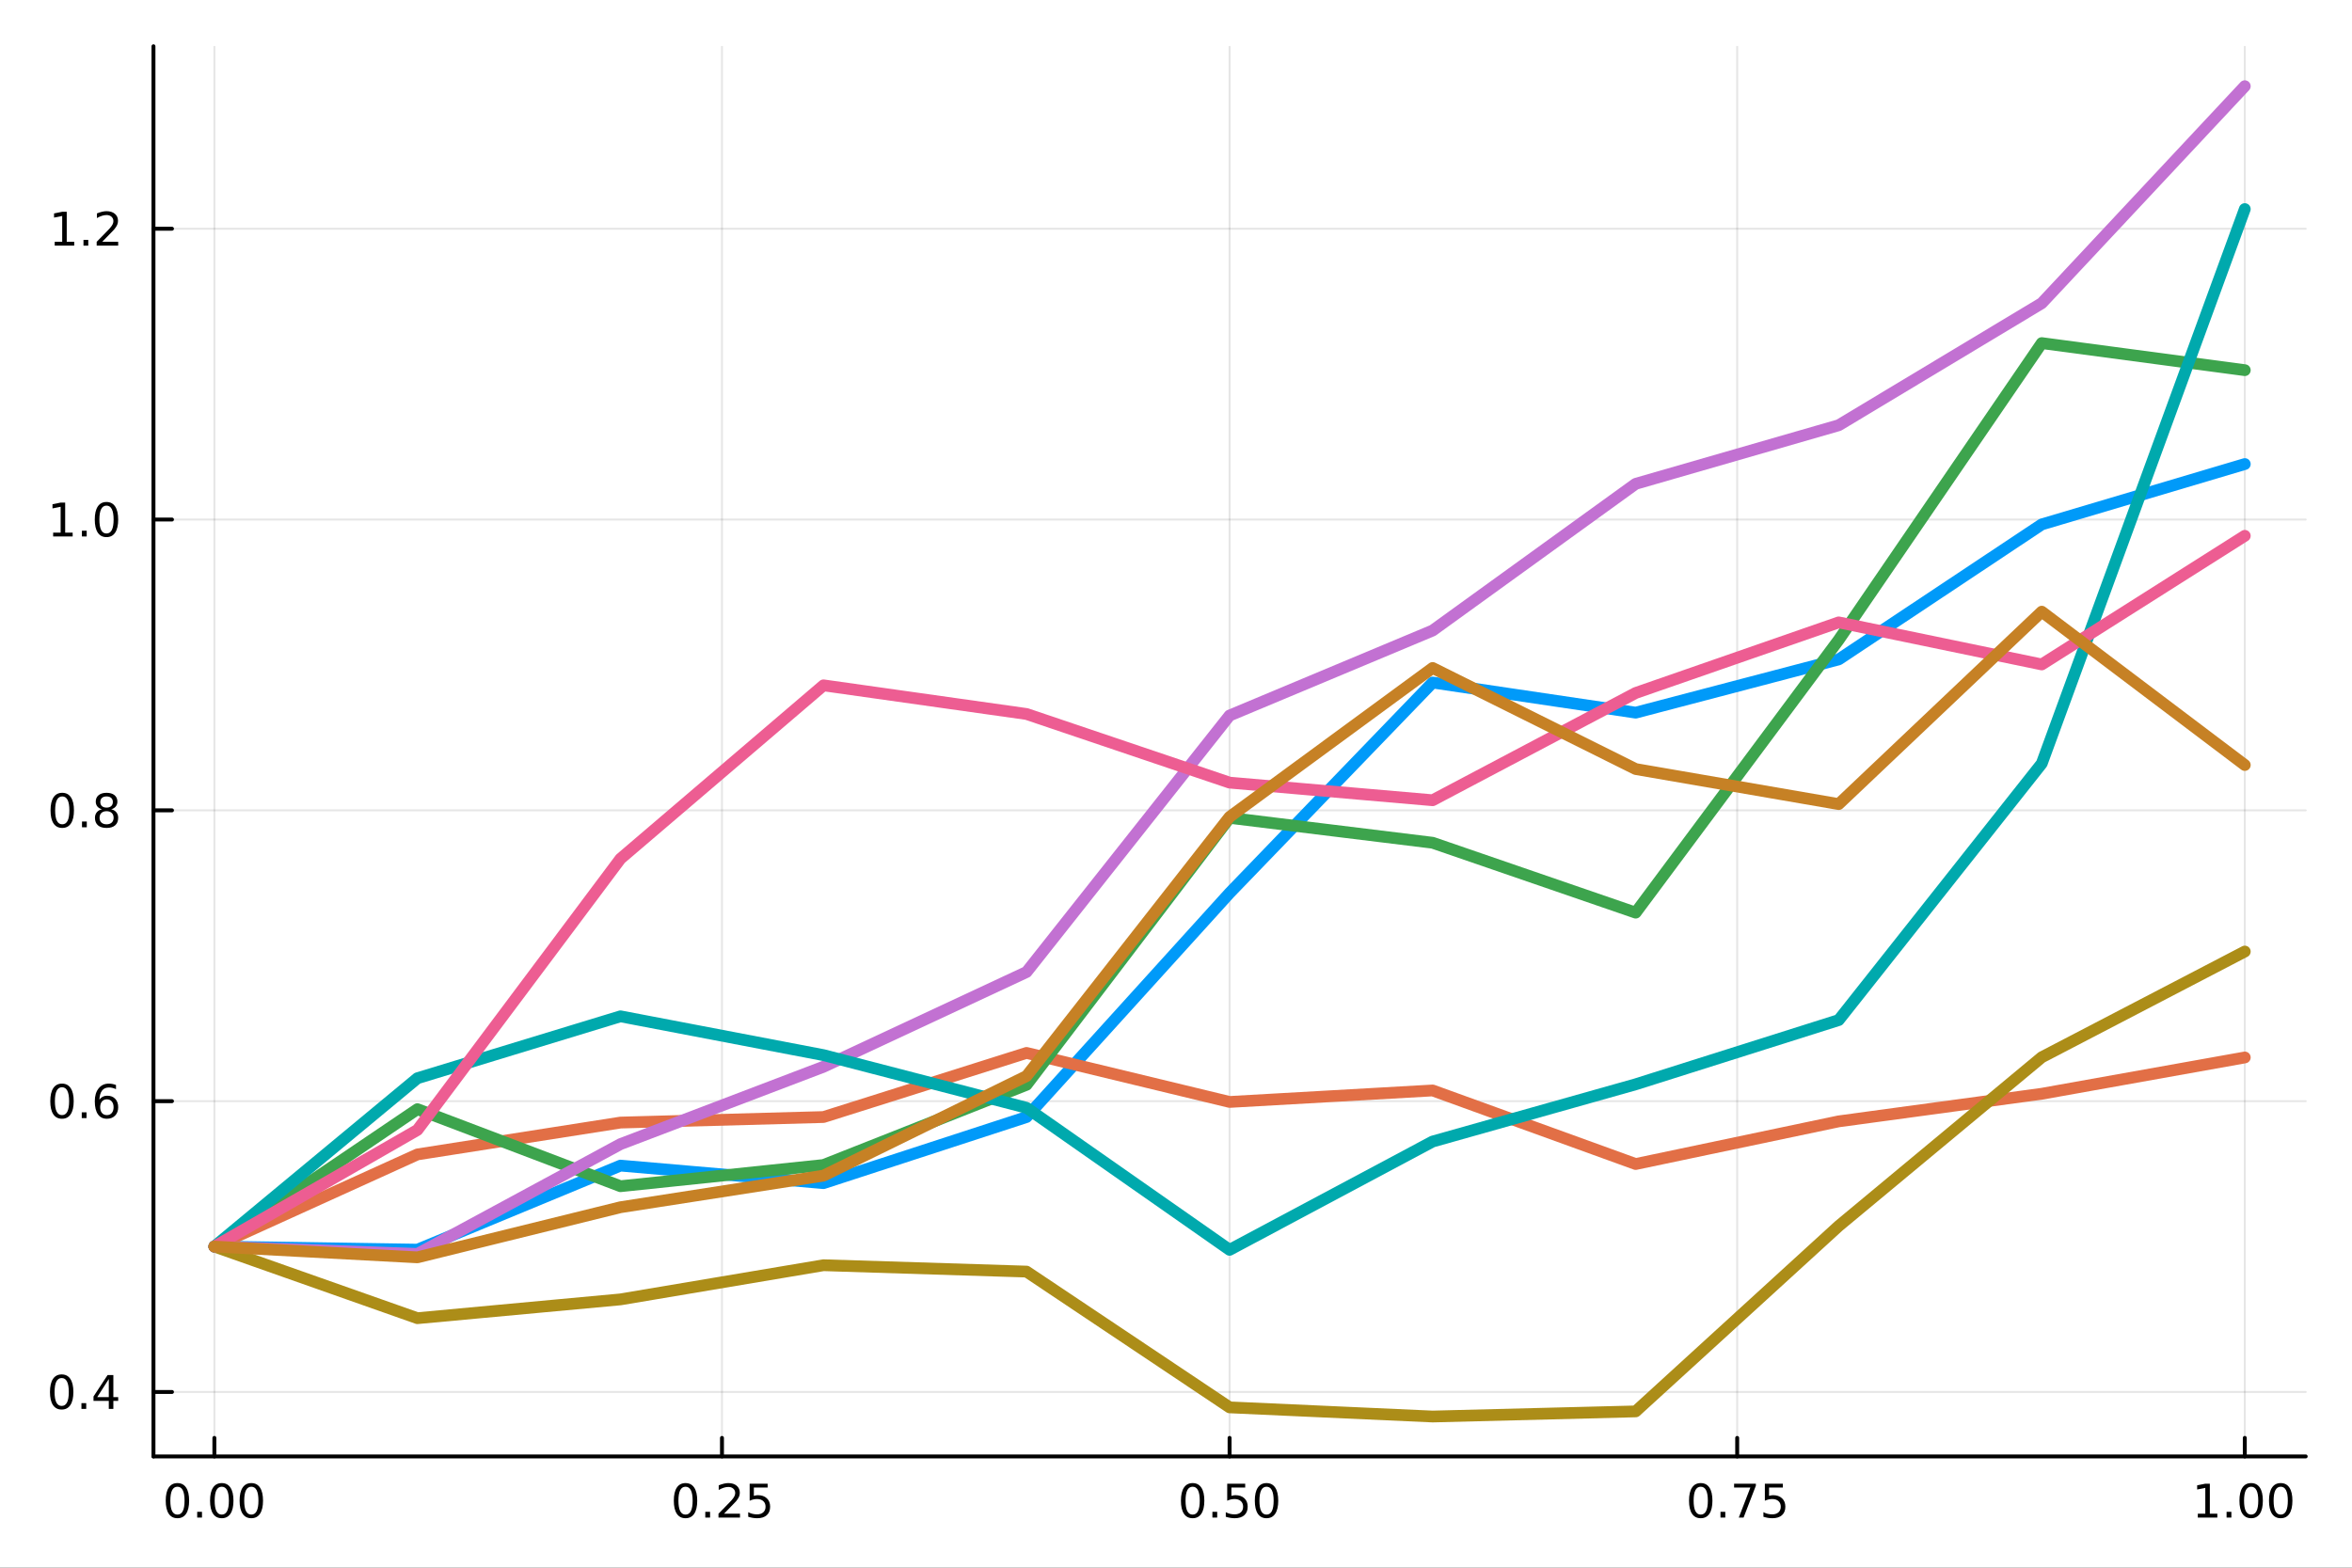 <?xml version="1.0" encoding="utf-8"?>
<svg xmlns="http://www.w3.org/2000/svg" xmlns:xlink="http://www.w3.org/1999/xlink" width="600" height="400" viewBox="0 0 2400 1600">
<rect x="0" y="0" width="2400" height="1600" fill="#333333" stroke="none"/>
<defs>
  <clipPath id="clip940">
    <rect x="0" y="0" width="2400" height="1600"/>
  </clipPath>
</defs>
<path clip-path="url(#clip940)" d="M0 1600 L2400 1600 L2400 0 L0 0  Z" fill="#ffffff" fill-rule="evenodd" fill-opacity="1"/>
<defs>
  <clipPath id="clip941">
    <rect x="480" y="0" width="1681" height="1600"/>
  </clipPath>
</defs>
<path clip-path="url(#clip940)" d="M156.598 1486.45 L2352.76 1486.45 L2352.76 47.244 L156.598 47.244  Z" fill="#ffffff" fill-rule="evenodd" fill-opacity="1"/>
<defs>
  <clipPath id="clip942">
    <rect x="156" y="47" width="2197" height="1440"/>
  </clipPath>
</defs>
<polyline clip-path="url(#clip942)" style="stroke:#000000; stroke-linecap:round; stroke-linejoin:round; stroke-width:2; stroke-opacity:0.1; fill:none" points="218.754,1486.45 218.754,47.244 "/>
<polyline clip-path="url(#clip942)" style="stroke:#000000; stroke-linecap:round; stroke-linejoin:round; stroke-width:2; stroke-opacity:0.1; fill:none" points="736.715,1486.45 736.715,47.244 "/>
<polyline clip-path="url(#clip942)" style="stroke:#000000; stroke-linecap:round; stroke-linejoin:round; stroke-width:2; stroke-opacity:0.1; fill:none" points="1254.68,1486.45 1254.68,47.244 "/>
<polyline clip-path="url(#clip942)" style="stroke:#000000; stroke-linecap:round; stroke-linejoin:round; stroke-width:2; stroke-opacity:0.1; fill:none" points="1772.64,1486.45 1772.64,47.244 "/>
<polyline clip-path="url(#clip942)" style="stroke:#000000; stroke-linecap:round; stroke-linejoin:round; stroke-width:2; stroke-opacity:0.1; fill:none" points="2290.6,1486.45 2290.6,47.244 "/>
<polyline clip-path="url(#clip942)" style="stroke:#000000; stroke-linecap:round; stroke-linejoin:round; stroke-width:2; stroke-opacity:0.1; fill:none" points="156.598,1420.66 2352.76,1420.66 "/>
<polyline clip-path="url(#clip942)" style="stroke:#000000; stroke-linecap:round; stroke-linejoin:round; stroke-width:2; stroke-opacity:0.1; fill:none" points="156.598,1123.86 2352.76,1123.86 "/>
<polyline clip-path="url(#clip942)" style="stroke:#000000; stroke-linecap:round; stroke-linejoin:round; stroke-width:2; stroke-opacity:0.1; fill:none" points="156.598,827.05 2352.76,827.05 "/>
<polyline clip-path="url(#clip942)" style="stroke:#000000; stroke-linecap:round; stroke-linejoin:round; stroke-width:2; stroke-opacity:0.1; fill:none" points="156.598,530.243 2352.76,530.243 "/>
<polyline clip-path="url(#clip942)" style="stroke:#000000; stroke-linecap:round; stroke-linejoin:round; stroke-width:2; stroke-opacity:0.1; fill:none" points="156.598,233.437 2352.76,233.437 "/>
<polyline clip-path="url(#clip940)" style="stroke:#000000; stroke-linecap:round; stroke-linejoin:round; stroke-width:4; stroke-opacity:1; fill:none" points="156.598,1486.45 2352.76,1486.45 "/>
<polyline clip-path="url(#clip940)" style="stroke:#000000; stroke-linecap:round; stroke-linejoin:round; stroke-width:4; stroke-opacity:1; fill:none" points="218.754,1486.45 218.754,1467.55 "/>
<polyline clip-path="url(#clip940)" style="stroke:#000000; stroke-linecap:round; stroke-linejoin:round; stroke-width:4; stroke-opacity:1; fill:none" points="736.715,1486.45 736.715,1467.55 "/>
<polyline clip-path="url(#clip940)" style="stroke:#000000; stroke-linecap:round; stroke-linejoin:round; stroke-width:4; stroke-opacity:1; fill:none" points="1254.68,1486.45 1254.68,1467.55 "/>
<polyline clip-path="url(#clip940)" style="stroke:#000000; stroke-linecap:round; stroke-linejoin:round; stroke-width:4; stroke-opacity:1; fill:none" points="1772.64,1486.45 1772.64,1467.55 "/>
<polyline clip-path="url(#clip940)" style="stroke:#000000; stroke-linecap:round; stroke-linejoin:round; stroke-width:4; stroke-opacity:1; fill:none" points="2290.6,1486.45 2290.6,1467.55 "/>
<path clip-path="url(#clip940)" d="M181.057 1517.37 Q177.446 1517.37 175.617 1520.93 Q173.812 1524.47 173.812 1531.6 Q173.812 1538.71 175.617 1542.27 Q177.446 1545.82 181.057 1545.82 Q184.691 1545.82 186.497 1542.27 Q188.326 1538.71 188.326 1531.6 Q188.326 1524.47 186.497 1520.93 Q184.691 1517.37 181.057 1517.37 M181.057 1513.66 Q186.867 1513.66 189.923 1518.27 Q193.001 1522.85 193.001 1531.6 Q193.001 1540.33 189.923 1544.94 Q186.867 1549.52 181.057 1549.52 Q175.247 1549.52 172.168 1544.94 Q169.113 1540.33 169.113 1531.6 Q169.113 1522.85 172.168 1518.27 Q175.247 1513.66 181.057 1513.66 Z" fill="#000000" fill-rule="nonzero" fill-opacity="1" /><path clip-path="url(#clip940)" d="M201.219 1542.97 L206.103 1542.97 L206.103 1548.85 L201.219 1548.85 L201.219 1542.97 Z" fill="#000000" fill-rule="nonzero" fill-opacity="1" /><path clip-path="url(#clip940)" d="M226.288 1517.37 Q222.677 1517.37 220.849 1520.93 Q219.043 1524.47 219.043 1531.6 Q219.043 1538.71 220.849 1542.27 Q222.677 1545.82 226.288 1545.82 Q229.923 1545.82 231.728 1542.27 Q233.557 1538.71 233.557 1531.6 Q233.557 1524.47 231.728 1520.93 Q229.923 1517.37 226.288 1517.37 M226.288 1513.66 Q232.098 1513.66 235.154 1518.27 Q238.233 1522.85 238.233 1531.6 Q238.233 1540.33 235.154 1544.94 Q232.098 1549.52 226.288 1549.52 Q220.478 1549.52 217.399 1544.94 Q214.344 1540.33 214.344 1531.6 Q214.344 1522.85 217.399 1518.27 Q220.478 1513.66 226.288 1513.66 Z" fill="#000000" fill-rule="nonzero" fill-opacity="1" /><path clip-path="url(#clip940)" d="M256.45 1517.37 Q252.839 1517.37 251.01 1520.93 Q249.205 1524.47 249.205 1531.6 Q249.205 1538.71 251.01 1542.27 Q252.839 1545.82 256.45 1545.82 Q260.084 1545.82 261.89 1542.27 Q263.719 1538.71 263.719 1531.6 Q263.719 1524.47 261.89 1520.93 Q260.084 1517.37 256.45 1517.37 M256.45 1513.66 Q262.26 1513.66 265.316 1518.27 Q268.395 1522.85 268.395 1531.6 Q268.395 1540.33 265.316 1544.94 Q262.26 1549.52 256.45 1549.52 Q250.64 1549.52 247.561 1544.94 Q244.506 1540.33 244.506 1531.6 Q244.506 1522.85 247.561 1518.27 Q250.64 1513.66 256.45 1513.66 Z" fill="#000000" fill-rule="nonzero" fill-opacity="1" /><path clip-path="url(#clip940)" d="M699.516 1517.37 Q695.905 1517.37 694.077 1520.93 Q692.271 1524.47 692.271 1531.6 Q692.271 1538.71 694.077 1542.27 Q695.905 1545.82 699.516 1545.82 Q703.151 1545.82 704.956 1542.27 Q706.785 1538.71 706.785 1531.6 Q706.785 1524.47 704.956 1520.93 Q703.151 1517.37 699.516 1517.37 M699.516 1513.66 Q705.327 1513.66 708.382 1518.27 Q711.461 1522.85 711.461 1531.6 Q711.461 1540.33 708.382 1544.94 Q705.327 1549.52 699.516 1549.52 Q693.706 1549.52 690.628 1544.94 Q687.572 1540.33 687.572 1531.6 Q687.572 1522.85 690.628 1518.27 Q693.706 1513.66 699.516 1513.66 Z" fill="#000000" fill-rule="nonzero" fill-opacity="1" /><path clip-path="url(#clip940)" d="M719.678 1542.97 L724.563 1542.97 L724.563 1548.85 L719.678 1548.85 L719.678 1542.97 Z" fill="#000000" fill-rule="nonzero" fill-opacity="1" /><path clip-path="url(#clip940)" d="M738.776 1544.91 L755.095 1544.91 L755.095 1548.85 L733.151 1548.85 L733.151 1544.91 Q735.813 1542.16 740.396 1537.53 Q745.002 1532.88 746.183 1531.53 Q748.428 1529.01 749.308 1527.27 Q750.211 1525.51 750.211 1523.82 Q750.211 1521.07 748.266 1519.33 Q746.345 1517.6 743.243 1517.6 Q741.044 1517.6 738.59 1518.36 Q736.16 1519.13 733.382 1520.68 L733.382 1515.95 Q736.206 1514.82 738.66 1514.24 Q741.113 1513.66 743.151 1513.66 Q748.521 1513.66 751.715 1516.35 Q754.91 1519.03 754.91 1523.52 Q754.91 1525.65 754.1 1527.57 Q753.312 1529.47 751.206 1532.07 Q750.627 1532.74 747.525 1535.95 Q744.424 1539.15 738.776 1544.91 Z" fill="#000000" fill-rule="nonzero" fill-opacity="1" /><path clip-path="url(#clip940)" d="M764.956 1514.29 L783.312 1514.29 L783.312 1518.22 L769.238 1518.22 L769.238 1526.7 Q770.257 1526.35 771.275 1526.19 Q772.294 1526 773.312 1526 Q779.099 1526 782.479 1529.17 Q785.859 1532.34 785.859 1537.76 Q785.859 1543.34 782.386 1546.44 Q778.914 1549.52 772.595 1549.52 Q770.419 1549.52 768.15 1549.15 Q765.905 1548.78 763.498 1548.04 L763.498 1543.34 Q765.581 1544.47 767.803 1545.03 Q770.025 1545.58 772.502 1545.58 Q776.507 1545.58 778.845 1543.48 Q781.183 1541.37 781.183 1537.76 Q781.183 1534.15 778.845 1532.04 Q776.507 1529.94 772.502 1529.94 Q770.627 1529.94 768.752 1530.35 Q766.9 1530.77 764.956 1531.65 L764.956 1514.29 Z" fill="#000000" fill-rule="nonzero" fill-opacity="1" /><path clip-path="url(#clip940)" d="M1216.98 1517.37 Q1213.37 1517.37 1211.54 1520.93 Q1209.74 1524.47 1209.74 1531.6 Q1209.74 1538.71 1211.54 1542.27 Q1213.37 1545.82 1216.98 1545.82 Q1220.61 1545.82 1222.42 1542.27 Q1224.25 1538.71 1224.25 1531.6 Q1224.25 1524.47 1222.42 1520.93 Q1220.61 1517.37 1216.98 1517.37 M1216.98 1513.66 Q1222.79 1513.66 1225.85 1518.27 Q1228.92 1522.85 1228.92 1531.6 Q1228.92 1540.33 1225.85 1544.94 Q1222.79 1549.52 1216.98 1549.52 Q1211.17 1549.52 1208.09 1544.94 Q1205.04 1540.33 1205.04 1531.6 Q1205.04 1522.85 1208.09 1518.27 Q1211.17 1513.66 1216.98 1513.66 Z" fill="#000000" fill-rule="nonzero" fill-opacity="1" /><path clip-path="url(#clip940)" d="M1237.14 1542.97 L1242.03 1542.97 L1242.03 1548.85 L1237.14 1548.85 L1237.14 1542.97 Z" fill="#000000" fill-rule="nonzero" fill-opacity="1" /><path clip-path="url(#clip940)" d="M1252.26 1514.29 L1270.61 1514.29 L1270.61 1518.22 L1256.54 1518.22 L1256.54 1526.7 Q1257.56 1526.35 1258.58 1526.19 Q1259.6 1526 1260.61 1526 Q1266.4 1526 1269.78 1529.17 Q1273.16 1532.34 1273.16 1537.76 Q1273.16 1543.34 1269.69 1546.44 Q1266.22 1549.52 1259.9 1549.52 Q1257.72 1549.52 1255.45 1549.15 Q1253.21 1548.78 1250.8 1548.04 L1250.8 1543.34 Q1252.88 1544.47 1255.11 1545.03 Q1257.33 1545.58 1259.8 1545.58 Q1263.81 1545.58 1266.15 1543.48 Q1268.48 1541.37 1268.48 1537.76 Q1268.48 1534.15 1266.15 1532.04 Q1263.81 1529.94 1259.8 1529.94 Q1257.93 1529.94 1256.05 1530.35 Q1254.2 1530.77 1252.26 1531.65 L1252.26 1514.29 Z" fill="#000000" fill-rule="nonzero" fill-opacity="1" /><path clip-path="url(#clip940)" d="M1292.37 1517.37 Q1288.76 1517.37 1286.93 1520.93 Q1285.13 1524.47 1285.13 1531.6 Q1285.13 1538.71 1286.93 1542.27 Q1288.76 1545.82 1292.37 1545.82 Q1296.01 1545.82 1297.81 1542.27 Q1299.64 1538.71 1299.64 1531.6 Q1299.64 1524.47 1297.81 1520.93 Q1296.01 1517.37 1292.37 1517.37 M1292.37 1513.66 Q1298.18 1513.66 1301.24 1518.27 Q1304.32 1522.85 1304.32 1531.6 Q1304.32 1540.33 1301.24 1544.94 Q1298.18 1549.52 1292.37 1549.52 Q1286.56 1549.52 1283.48 1544.94 Q1280.43 1540.33 1280.43 1531.6 Q1280.43 1522.85 1283.48 1518.27 Q1286.56 1513.66 1292.37 1513.66 Z" fill="#000000" fill-rule="nonzero" fill-opacity="1" /><path clip-path="url(#clip940)" d="M1735.44 1517.37 Q1731.83 1517.37 1730 1520.93 Q1728.19 1524.47 1728.19 1531.6 Q1728.19 1538.71 1730 1542.27 Q1731.83 1545.82 1735.44 1545.82 Q1739.07 1545.82 1740.88 1542.27 Q1742.71 1538.71 1742.71 1531.6 Q1742.71 1524.47 1740.88 1520.93 Q1739.07 1517.37 1735.44 1517.37 M1735.44 1513.66 Q1741.25 1513.66 1744.31 1518.27 Q1747.38 1522.85 1747.38 1531.6 Q1747.38 1540.33 1744.31 1544.94 Q1741.25 1549.52 1735.44 1549.52 Q1729.63 1549.52 1726.55 1544.94 Q1723.5 1540.33 1723.5 1531.6 Q1723.5 1522.85 1726.55 1518.27 Q1729.63 1513.66 1735.44 1513.66 Z" fill="#000000" fill-rule="nonzero" fill-opacity="1" /><path clip-path="url(#clip940)" d="M1755.6 1542.97 L1760.49 1542.97 L1760.49 1548.85 L1755.6 1548.85 L1755.6 1542.97 Z" fill="#000000" fill-rule="nonzero" fill-opacity="1" /><path clip-path="url(#clip940)" d="M1769.49 1514.29 L1791.71 1514.29 L1791.71 1516.28 L1779.17 1548.85 L1774.28 1548.85 L1786.09 1518.22 L1769.49 1518.22 L1769.49 1514.29 Z" fill="#000000" fill-rule="nonzero" fill-opacity="1" /><path clip-path="url(#clip940)" d="M1800.88 1514.29 L1819.24 1514.29 L1819.24 1518.22 L1805.16 1518.22 L1805.16 1526.7 Q1806.18 1526.35 1807.2 1526.19 Q1808.22 1526 1809.24 1526 Q1815.02 1526 1818.4 1529.17 Q1821.78 1532.34 1821.78 1537.76 Q1821.78 1543.34 1818.31 1546.44 Q1814.84 1549.52 1808.52 1549.52 Q1806.34 1549.52 1804.07 1549.15 Q1801.83 1548.78 1799.42 1548.04 L1799.42 1543.34 Q1801.5 1544.47 1803.73 1545.03 Q1805.95 1545.58 1808.43 1545.58 Q1812.43 1545.58 1814.77 1543.48 Q1817.11 1541.37 1817.11 1537.76 Q1817.11 1534.15 1814.77 1532.04 Q1812.43 1529.94 1808.43 1529.94 Q1806.55 1529.94 1804.68 1530.35 Q1802.82 1530.77 1800.88 1531.65 L1800.88 1514.29 Z" fill="#000000" fill-rule="nonzero" fill-opacity="1" /><path clip-path="url(#clip940)" d="M2242.67 1544.91 L2250.31 1544.91 L2250.31 1518.55 L2242 1520.21 L2242 1515.95 L2250.27 1514.29 L2254.94 1514.29 L2254.94 1544.91 L2262.58 1544.91 L2262.58 1548.85 L2242.67 1548.85 L2242.67 1544.91 Z" fill="#000000" fill-rule="nonzero" fill-opacity="1" /><path clip-path="url(#clip940)" d="M2272.02 1542.97 L2276.91 1542.97 L2276.91 1548.85 L2272.02 1548.85 L2272.02 1542.97 Z" fill="#000000" fill-rule="nonzero" fill-opacity="1" /><path clip-path="url(#clip940)" d="M2297.09 1517.37 Q2293.48 1517.37 2291.65 1520.93 Q2289.85 1524.47 2289.85 1531.6 Q2289.85 1538.71 2291.65 1542.27 Q2293.48 1545.82 2297.09 1545.82 Q2300.73 1545.82 2302.53 1542.27 Q2304.36 1538.71 2304.36 1531.6 Q2304.36 1524.47 2302.53 1520.93 Q2300.73 1517.37 2297.09 1517.37 M2297.09 1513.66 Q2302.9 1513.66 2305.96 1518.27 Q2309.04 1522.85 2309.04 1531.6 Q2309.04 1540.33 2305.96 1544.94 Q2302.9 1549.52 2297.09 1549.52 Q2291.28 1549.52 2288.2 1544.94 Q2285.15 1540.33 2285.15 1531.6 Q2285.15 1522.85 2288.2 1518.27 Q2291.28 1513.66 2297.09 1513.66 Z" fill="#000000" fill-rule="nonzero" fill-opacity="1" /><path clip-path="url(#clip940)" d="M2327.26 1517.37 Q2323.64 1517.37 2321.82 1520.93 Q2320.01 1524.47 2320.01 1531.6 Q2320.01 1538.71 2321.82 1542.27 Q2323.64 1545.82 2327.26 1545.82 Q2330.89 1545.82 2332.7 1542.27 Q2334.52 1538.71 2334.52 1531.6 Q2334.52 1524.47 2332.7 1520.93 Q2330.89 1517.37 2327.26 1517.37 M2327.26 1513.66 Q2333.07 1513.66 2336.12 1518.27 Q2339.2 1522.85 2339.2 1531.6 Q2339.2 1540.33 2336.12 1544.94 Q2333.07 1549.52 2327.26 1549.52 Q2321.45 1549.52 2318.37 1544.94 Q2315.31 1540.33 2315.31 1531.6 Q2315.31 1522.85 2318.37 1518.27 Q2321.45 1513.66 2327.26 1513.66 Z" fill="#000000" fill-rule="nonzero" fill-opacity="1" /><polyline clip-path="url(#clip940)" style="stroke:#000000; stroke-linecap:round; stroke-linejoin:round; stroke-width:4; stroke-opacity:1; fill:none" points="156.598,1486.45 156.598,47.244 "/>
<polyline clip-path="url(#clip940)" style="stroke:#000000; stroke-linecap:round; stroke-linejoin:round; stroke-width:4; stroke-opacity:1; fill:none" points="156.598,1420.66 175.496,1420.66 "/>
<polyline clip-path="url(#clip940)" style="stroke:#000000; stroke-linecap:round; stroke-linejoin:round; stroke-width:4; stroke-opacity:1; fill:none" points="156.598,1123.86 175.496,1123.86 "/>
<polyline clip-path="url(#clip940)" style="stroke:#000000; stroke-linecap:round; stroke-linejoin:round; stroke-width:4; stroke-opacity:1; fill:none" points="156.598,827.05 175.496,827.05 "/>
<polyline clip-path="url(#clip940)" style="stroke:#000000; stroke-linecap:round; stroke-linejoin:round; stroke-width:4; stroke-opacity:1; fill:none" points="156.598,530.243 175.496,530.243 "/>
<polyline clip-path="url(#clip940)" style="stroke:#000000; stroke-linecap:round; stroke-linejoin:round; stroke-width:4; stroke-opacity:1; fill:none" points="156.598,233.437 175.496,233.437 "/>
<path clip-path="url(#clip940)" d="M62.937 1406.46 Q59.325 1406.46 57.497 1410.03 Q55.691 1413.57 55.691 1420.7 Q55.691 1427.8 57.497 1431.37 Q59.325 1434.91 62.937 1434.91 Q66.571 1434.91 68.376 1431.37 Q70.205 1427.8 70.205 1420.7 Q70.205 1413.57 68.376 1410.03 Q66.571 1406.46 62.937 1406.46 M62.937 1402.76 Q68.747 1402.76 71.802 1407.36 Q74.881 1411.95 74.881 1420.7 Q74.881 1429.42 71.802 1434.03 Q68.747 1438.61 62.937 1438.61 Q57.126 1438.61 54.048 1434.03 Q50.992 1429.42 50.992 1420.7 Q50.992 1411.95 54.048 1407.36 Q57.126 1402.76 62.937 1402.76 Z" fill="#000000" fill-rule="nonzero" fill-opacity="1" /><path clip-path="url(#clip940)" d="M83.098 1432.06 L87.983 1432.06 L87.983 1437.94 L83.098 1437.94 L83.098 1432.06 Z" fill="#000000" fill-rule="nonzero" fill-opacity="1" /><path clip-path="url(#clip940)" d="M111.015 1407.46 L99.21 1425.91 L111.015 1425.91 L111.015 1407.46 M109.788 1403.38 L115.668 1403.38 L115.668 1425.91 L120.598 1425.91 L120.598 1429.79 L115.668 1429.79 L115.668 1437.94 L111.015 1437.94 L111.015 1429.79 L95.413 1429.79 L95.413 1425.28 L109.788 1403.38 Z" fill="#000000" fill-rule="nonzero" fill-opacity="1" /><path clip-path="url(#clip940)" d="M63.261 1109.65 Q59.65 1109.65 57.821 1113.22 Q56.015 1116.76 56.015 1123.89 Q56.015 1131 57.821 1134.56 Q59.65 1138.1 63.261 1138.1 Q66.895 1138.1 68.7 1134.56 Q70.529 1131 70.529 1123.89 Q70.529 1116.76 68.7 1113.22 Q66.895 1109.65 63.261 1109.65 M63.261 1105.95 Q69.071 1105.95 72.126 1110.56 Q75.205 1115.14 75.205 1123.89 Q75.205 1132.62 72.126 1137.22 Q69.071 1141.81 63.261 1141.81 Q57.45 1141.81 54.372 1137.22 Q51.316 1132.62 51.316 1123.89 Q51.316 1115.14 54.372 1110.56 Q57.45 1105.95 63.261 1105.95 Z" fill="#000000" fill-rule="nonzero" fill-opacity="1" /><path clip-path="url(#clip940)" d="M83.422 1135.26 L88.307 1135.26 L88.307 1141.14 L83.422 1141.14 L83.422 1135.26 Z" fill="#000000" fill-rule="nonzero" fill-opacity="1" /><path clip-path="url(#clip940)" d="M109.071 1121.99 Q105.922 1121.99 104.071 1124.15 Q102.242 1126.3 102.242 1130.05 Q102.242 1133.77 104.071 1135.95 Q105.922 1138.1 109.071 1138.1 Q112.219 1138.1 114.047 1135.95 Q115.899 1133.77 115.899 1130.05 Q115.899 1126.3 114.047 1124.15 Q112.219 1121.99 109.071 1121.99 M118.353 1107.34 L118.353 1111.6 Q116.594 1110.77 114.788 1110.33 Q113.006 1109.89 111.246 1109.89 Q106.617 1109.89 104.163 1113.01 Q101.733 1116.14 101.385 1122.46 Q102.751 1120.44 104.811 1119.38 Q106.871 1118.29 109.348 1118.29 Q114.557 1118.29 117.566 1121.46 Q120.598 1124.61 120.598 1130.05 Q120.598 1135.37 117.45 1138.59 Q114.302 1141.81 109.071 1141.81 Q103.075 1141.81 99.904 1137.22 Q96.733 1132.62 96.733 1123.89 Q96.733 1115.7 100.621 1110.84 Q104.51 1105.95 111.061 1105.95 Q112.82 1105.95 114.603 1106.3 Q116.408 1106.65 118.353 1107.34 Z" fill="#000000" fill-rule="nonzero" fill-opacity="1" /><path clip-path="url(#clip940)" d="M63.515 812.848 Q59.904 812.848 58.075 816.413 Q56.27 819.955 56.27 827.084 Q56.27 834.191 58.075 837.756 Q59.904 841.297 63.515 841.297 Q67.149 841.297 68.955 837.756 Q70.784 834.191 70.784 827.084 Q70.784 819.955 68.955 816.413 Q67.149 812.848 63.515 812.848 M63.515 809.145 Q69.325 809.145 72.381 813.751 Q75.46 818.334 75.46 827.084 Q75.46 835.811 72.381 840.418 Q69.325 845.001 63.515 845.001 Q57.705 845.001 54.626 840.418 Q51.571 835.811 51.571 827.084 Q51.571 818.334 54.626 813.751 Q57.705 809.145 63.515 809.145 Z" fill="#000000" fill-rule="nonzero" fill-opacity="1" /><path clip-path="url(#clip940)" d="M83.677 838.45 L88.561 838.45 L88.561 844.33 L83.677 844.33 L83.677 838.45 Z" fill="#000000" fill-rule="nonzero" fill-opacity="1" /><path clip-path="url(#clip940)" d="M108.746 827.918 Q105.413 827.918 103.492 829.7 Q101.594 831.483 101.594 834.607 Q101.594 837.732 103.492 839.515 Q105.413 841.297 108.746 841.297 Q112.08 841.297 114.001 839.515 Q115.922 837.709 115.922 834.607 Q115.922 831.483 114.001 829.7 Q112.103 827.918 108.746 827.918 M104.071 825.927 Q101.061 825.186 99.371 823.126 Q97.705 821.066 97.705 818.103 Q97.705 813.959 100.645 811.552 Q103.608 809.145 108.746 809.145 Q113.908 809.145 116.848 811.552 Q119.788 813.959 119.788 818.103 Q119.788 821.066 118.098 823.126 Q116.432 825.186 113.445 825.927 Q116.825 826.714 118.7 829.006 Q120.598 831.297 120.598 834.607 Q120.598 839.631 117.52 842.316 Q114.464 845.001 108.746 845.001 Q103.029 845.001 99.95 842.316 Q96.895 839.631 96.895 834.607 Q96.895 831.297 98.793 829.006 Q100.691 826.714 104.071 825.927 M102.358 818.543 Q102.358 821.228 104.024 822.733 Q105.714 824.237 108.746 824.237 Q111.756 824.237 113.445 822.733 Q115.158 821.228 115.158 818.543 Q115.158 815.858 113.445 814.353 Q111.756 812.848 108.746 812.848 Q105.714 812.848 104.024 814.353 Q102.358 815.858 102.358 818.543 Z" fill="#000000" fill-rule="nonzero" fill-opacity="1" /><path clip-path="url(#clip940)" d="M54.233 543.588 L61.872 543.588 L61.872 517.223 L53.562 518.889 L53.562 514.63 L61.825 512.963 L66.501 512.963 L66.501 543.588 L74.14 543.588 L74.14 547.523 L54.233 547.523 L54.233 543.588 Z" fill="#000000" fill-rule="nonzero" fill-opacity="1" /><path clip-path="url(#clip940)" d="M83.585 541.644 L88.469 541.644 L88.469 547.523 L83.585 547.523 L83.585 541.644 Z" fill="#000000" fill-rule="nonzero" fill-opacity="1" /><path clip-path="url(#clip940)" d="M108.654 516.042 Q105.043 516.042 103.214 519.607 Q101.409 523.149 101.409 530.278 Q101.409 537.385 103.214 540.949 Q105.043 544.491 108.654 544.491 Q112.288 544.491 114.094 540.949 Q115.922 537.385 115.922 530.278 Q115.922 523.149 114.094 519.607 Q112.288 516.042 108.654 516.042 M108.654 512.338 Q114.464 512.338 117.52 516.945 Q120.598 521.528 120.598 530.278 Q120.598 539.005 117.52 543.611 Q114.464 548.195 108.654 548.195 Q102.844 548.195 99.765 543.611 Q96.71 539.005 96.71 530.278 Q96.71 521.528 99.765 516.945 Q102.844 512.338 108.654 512.338 Z" fill="#000000" fill-rule="nonzero" fill-opacity="1" /><path clip-path="url(#clip940)" d="M55.83 246.782 L63.469 246.782 L63.469 220.416 L55.159 222.083 L55.159 217.824 L63.423 216.157 L68.099 216.157 L68.099 246.782 L75.737 246.782 L75.737 250.717 L55.83 250.717 L55.83 246.782 Z" fill="#000000" fill-rule="nonzero" fill-opacity="1" /><path clip-path="url(#clip940)" d="M85.182 244.838 L90.066 244.838 L90.066 250.717 L85.182 250.717 L85.182 244.838 Z" fill="#000000" fill-rule="nonzero" fill-opacity="1" /><path clip-path="url(#clip940)" d="M104.279 246.782 L120.598 246.782 L120.598 250.717 L98.654 250.717 L98.654 246.782 Q101.316 244.027 105.899 239.398 Q110.506 234.745 111.686 233.402 Q113.932 230.879 114.811 229.143 Q115.714 227.384 115.714 225.694 Q115.714 222.94 113.77 221.203 Q111.848 219.467 108.746 219.467 Q106.547 219.467 104.094 220.231 Q101.663 220.995 98.885 222.546 L98.885 217.824 Q101.709 216.69 104.163 216.111 Q106.617 215.532 108.654 215.532 Q114.024 215.532 117.219 218.217 Q120.413 220.902 120.413 225.393 Q120.413 227.523 119.603 229.444 Q118.816 231.342 116.709 233.935 Q116.131 234.606 113.029 237.824 Q109.927 241.018 104.279 246.782 Z" fill="#000000" fill-rule="nonzero" fill-opacity="1" /><polyline clip-path="url(#clip942)" style="stroke:#009af9; stroke-linecap:round; stroke-linejoin:round; stroke-width:12; stroke-opacity:1; fill:none" points="218.754,1272.26 425.938,1275.41 633.123,1189.63 840.308,1207.54 1047.49,1140.06 1254.68,911.432 1461.86,696.605 1669.05,727.337 1876.23,673.003 2083.42,535.213 2290.6,473.638 "/>
<polyline clip-path="url(#clip942)" style="stroke:#e26f46; stroke-linecap:round; stroke-linejoin:round; stroke-width:12; stroke-opacity:1; fill:none" points="218.754,1272.26 425.938,1178.2 633.123,1145.71 840.308,1140.06 1047.49,1074.62 1254.68,1124.66 1461.86,1112.93 1669.05,1188.02 1876.23,1144.47 2083.42,1116.32 2290.6,1079.26 "/>
<polyline clip-path="url(#clip942)" style="stroke:#3da44d; stroke-linecap:round; stroke-linejoin:round; stroke-width:12; stroke-opacity:1; fill:none" points="218.754,1272.26 425.938,1132.02 633.123,1210.66 840.308,1189.01 1047.49,1107.16 1254.68,834.693 1461.86,860.128 1669.05,931.453 1876.23,653.08 2083.42,350.178 2290.6,377.794 "/>
<polyline clip-path="url(#clip942)" style="stroke:#c271d2; stroke-linecap:round; stroke-linejoin:round; stroke-width:12; stroke-opacity:1; fill:none" points="218.754,1272.26 425.938,1279.75 633.123,1167.69 840.308,1088.75 1047.49,992.061 1254.68,730.264 1461.86,643.535 1669.05,493.792 1876.23,434.009 2083.42,309.462 2290.6,87.976 "/>
<polyline clip-path="url(#clip942)" style="stroke:#ac8d18; stroke-linecap:round; stroke-linejoin:round; stroke-width:12; stroke-opacity:1; fill:none" points="218.754,1272.26 425.938,1345.36 633.123,1326.17 840.308,1291.3 1047.49,1297.8 1254.68,1436.37 1461.86,1445.72 1669.05,1440.48 1876.23,1251.27 2083.42,1079.04 2290.6,971.154 "/>
<polyline clip-path="url(#clip942)" style="stroke:#00a9ad; stroke-linecap:round; stroke-linejoin:round; stroke-width:12; stroke-opacity:1; fill:none" points="218.754,1272.26 425.938,1100.44 633.123,1037.27 840.308,1076.88 1047.49,1130.62 1254.68,1275.6 1461.86,1165.06 1669.05,1106.65 1876.23,1041.11 2083.42,779.27 2290.6,213.391 "/>
<polyline clip-path="url(#clip942)" style="stroke:#ed5d92; stroke-linecap:round; stroke-linejoin:round; stroke-width:12; stroke-opacity:1; fill:none" points="218.754,1272.26 425.938,1153.26 633.123,876.462 840.308,699.464 1047.49,728.71 1254.68,798.761 1461.86,816.735 1669.05,707.255 1876.23,635.212 2083.42,678.13 2290.6,546.868 "/>
<polyline clip-path="url(#clip942)" style="stroke:#c68125; stroke-linecap:round; stroke-linejoin:round; stroke-width:12; stroke-opacity:1; fill:none" points="218.754,1272.26 425.938,1283.26 633.123,1232.12 840.308,1199.88 1047.49,1098.26 1254.68,833.752 1461.86,681.74 1669.05,784.895 1876.23,820.672 2083.42,624.28 2290.6,780.774 "/>
</svg>
